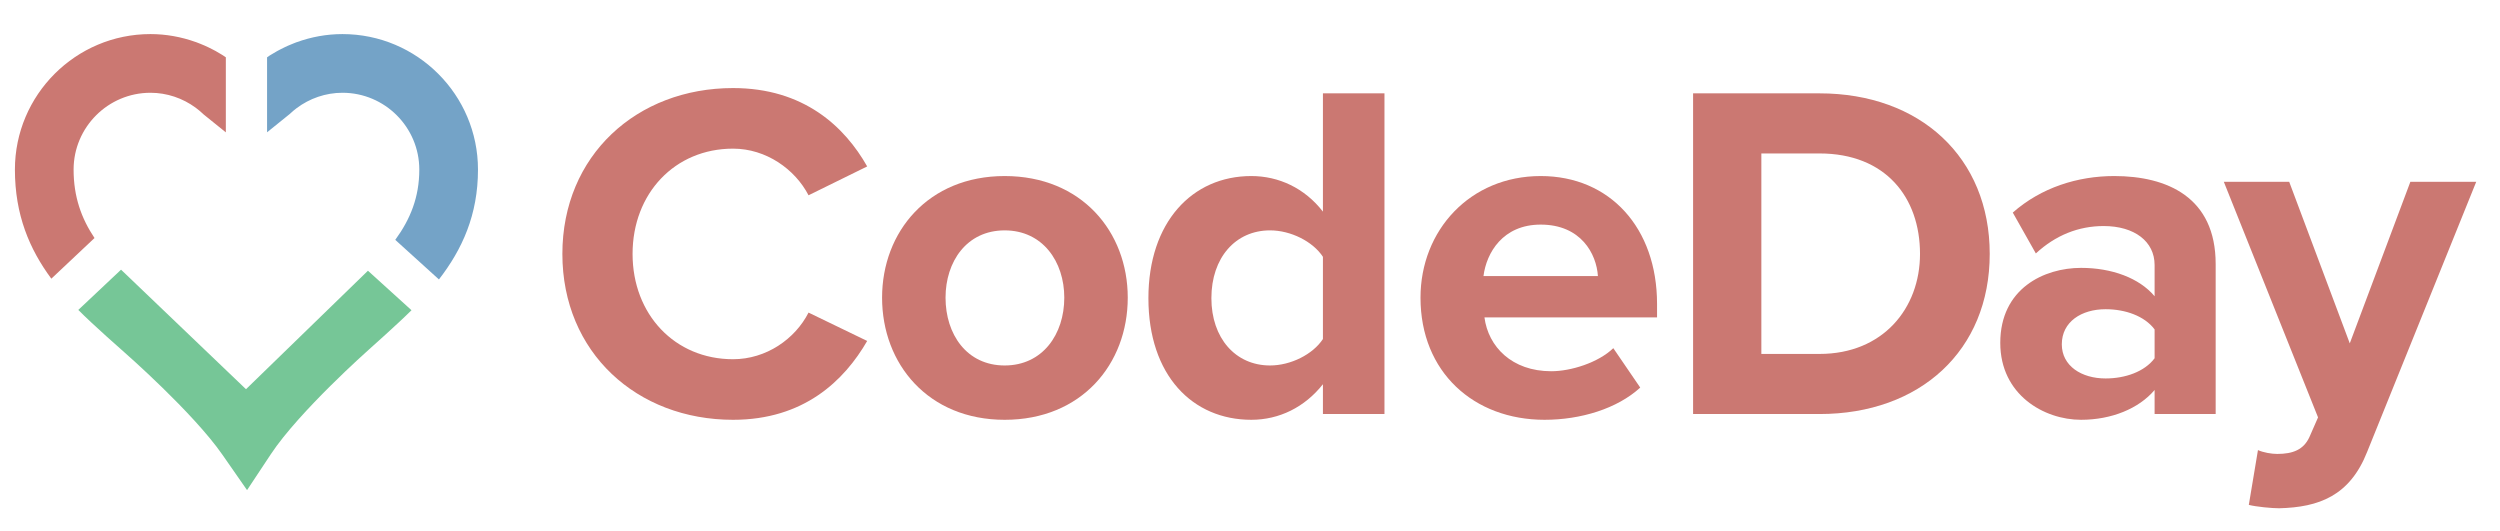 <?xml version="1.0" encoding="UTF-8" standalone="no"?>
<svg
   xmlns:dc="http://purl.org/dc/elements/1.1/"
   xmlns:cc="http://creativecommons.org/ns#"
   xmlns:rdf="http://www.w3.org/1999/02/22-rdf-syntax-ns#"
   xmlns:svg="http://www.w3.org/2000/svg"
   xmlns="http://www.w3.org/2000/svg"
   viewBox="0 0 532.5 113.125"
   height="113.125"
   width="532.5"
   xml:space="preserve"
   version="1.1"
   id="svg3390"><defs
     id="defs3394"><clipPath
       id="clipPath3404"
       clipPathUnits="userSpaceOnUse"><path
         id="path3406"
         d="m 0,90.5 426,0 L 426,0 0,0 0,90.5 Z" /></clipPath></defs><g
     transform="matrix(1.25,0,0,-1.25,0,113.125)"
     id="g3398"><g
       id="g3400"><g
         clip-path="url(#clipPath3404)"
         id="g3402"><g
           transform="translate(20.626,44.548)"
           id="g3408"><path
             id="path3410"
             style="fill:#76c697;fill-opacity:1;fill-rule:nonzero;stroke:none"
             d="m 0,0 -7.282,-6.859 c 2.445,-2.487 7.949,-7.311 7.949,-7.311 0,0 11.596,-10.159 16.598,-17.349 l 4.206,-6.044 4.067,6.138 c 4.831,7.291 16.664,17.785 16.664,17.785 0,0 5.023,4.461 7.291,6.731 L 42.071,-0.18 21.292,-20.368 0,0 Z" /></g><g
           transform="translate(58.355,84.692)"
           id="g3412"><path
             id="path3414"
             style="fill:#74a3c7;fill-opacity:1;fill-rule:nonzero;stroke:none"
             d="m 0,0 c -2.705,0 -5.342,-0.489 -7.814,-1.389 l 0,0.006 C -7.846,-1.395 -7.878,-1.409 -7.91,-1.421 -8.062,-1.477 -8.211,-1.54 -8.362,-1.6 c -0.309,-0.121 -0.616,-0.247 -0.919,-0.381 -0.172,-0.076 -0.342,-0.156 -0.512,-0.236 -0.289,-0.137 -0.575,-0.28 -0.858,-0.428 -0.155,-0.082 -0.311,-0.162 -0.465,-0.247 -0.367,-0.202 -0.727,-0.415 -1.082,-0.638 -0.059,-0.037 -0.121,-0.07 -0.179,-0.107 -0.16,-0.102 -0.312,-0.216 -0.469,-0.322 l 0,-12.777 3.876,3.129 c 0.368,0.348 0.752,0.678 1.156,0.981 2.223,1.667 4.955,2.626 7.814,2.626 7.221,0 13.095,-5.873 13.095,-13.09 0,-4.703 -1.529,-8.455 -4.096,-11.974 l 7.441,-6.745 c 3.975,5.131 6.655,11.012 6.655,18.719 C 23.095,-10.358 12.735,0 0,0" /></g><g
           transform="translate(34.663,71.029)"
           id="g3416"><path
             id="path3418"
             style="fill:#cb7872;fill-opacity:1;fill-rule:nonzero;stroke:none"
             d="m 0,0 3.82,-3.083 0,12.787 C 3.732,9.763 3.648,9.825 3.56,9.883 3.433,9.966 3.306,10.05 3.178,10.131 2.82,10.354 2.458,10.568 2.089,10.772 1.905,10.874 1.717,10.968 1.53,11.065 c -0.245,0.127 -0.491,0.252 -0.74,0.37 -0.209,0.099 -0.42,0.195 -0.632,0.288 -0.239,0.104 -0.48,0.203 -0.722,0.299 -0.215,0.086 -0.43,0.173 -0.648,0.253 -0.04,0.014 -0.078,0.032 -0.118,0.046 l 0,-0.007 c -2.438,0.873 -5.034,1.35 -7.696,1.35 -12.735,0 -23.096,-10.359 -23.096,-23.091 0,-7.704 2.478,-13.554 6.207,-18.589 l 7.357,6.929 c -2.248,3.363 -3.564,7.042 -3.564,11.66 0,7.219 5.875,13.091 13.096,13.091 2.808,0 5.495,-0.925 7.696,-2.539 C -0.922,0.826 -0.534,0.498 -0.161,0.153 -0.12,0.115 -0.078,0.078 -0.037,0.039 -0.024,0.027 -0.013,0.012 0,0" /></g><g
           transform="translate(95.829,47.23)"
           id="g3420"><path
             id="path3422"
             style="fill:#cb7872;fill-opacity:1;fill-rule:nonzero;stroke:none"
             d="M 0,0 C 0,16.794 12.698,28.264 29.083,28.264 41.126,28.264 48.09,21.71 51.94,14.91 L 41.946,9.995 c -2.294,4.424 -7.21,7.946 -12.863,7.946 -9.913,0 -17.122,-7.618 -17.122,-17.941 0,-10.322 7.209,-17.941 17.122,-17.941 5.653,0 10.569,3.441 12.863,7.946 l 9.994,-4.833 C 48.008,-21.628 41.126,-28.264 29.083,-28.264 12.698,-28.264 0,-16.794 0,0" /></g><g
           transform="translate(181.355,39.775)"
           id="g3424"><path
             id="path3426"
             style="fill:#cb7872;fill-opacity:1;fill-rule:nonzero;stroke:none"
             d="m 0,0 c 0,6.145 -3.687,11.469 -10.158,11.469 -6.473,0 -10.077,-5.324 -10.077,-11.469 0,-6.226 3.604,-11.551 10.077,-11.551 C -3.687,-11.551 0,-6.226 0,0 m -31.049,0 c 0,11.224 7.864,20.727 20.891,20.727 13.107,0 20.972,-9.503 20.972,-20.727 0,-11.306 -7.865,-20.809 -20.972,-20.809 -13.027,0 -20.891,9.503 -20.891,20.809" /></g><g
           transform="translate(225.427,32.73)"
           id="g3428"><path
             id="path3430"
             style="fill:#cb7872;fill-opacity:1;fill-rule:nonzero;stroke:none"
             d="m 0,0 0,14.009 c -1.721,2.621 -5.489,4.506 -9.012,4.506 -5.898,0 -9.995,-4.67 -9.995,-11.552 0,-6.799 4.097,-11.469 9.995,-11.469 3.523,0 7.291,1.884 9.012,4.506 m 0,-12.78 0,5.079 c -3.113,-3.932 -7.455,-6.062 -12.207,-6.062 -9.995,0 -17.531,7.537 -17.531,20.726 0,12.945 7.455,20.809 17.531,20.809 4.67,0 9.094,-2.048 12.207,-6.062 l 0,20.153 10.486,0 0,-54.643 -10.486,0 z" /></g><g
           transform="translate(262.535,52.228)"
           id="g3432"><path
             id="path3434"
             style="fill:#cb7872;fill-opacity:1;fill-rule:nonzero;stroke:none"
             d="m 0,0 c -6.472,0 -9.257,-4.833 -9.749,-8.766 l 19.498,0 C 9.503,-4.998 6.882,0 0,0 m -20.481,-12.453 c 0,11.47 8.438,20.727 20.481,20.727 11.797,0 19.826,-8.848 19.826,-21.792 l 0,-2.294 -29.411,0 c 0.655,-4.997 4.67,-9.175 11.388,-9.175 3.358,0 8.028,1.475 10.568,3.932 l 4.588,-6.717 C 13.026,-31.377 6.8,-33.261 0.655,-33.261 c -12.043,0 -21.136,8.11 -21.136,20.808" /></g><g
           transform="translate(327.17,47.23)"
           id="g3436"><path
             id="path3438"
             style="fill:#cb7872;fill-opacity:1;fill-rule:nonzero;stroke:none"
             d="m 0,0 c 0,9.667 -5.898,17.122 -17.122,17.122 l -9.913,0 0,-34.162 9.913,0 C -6.308,-17.04 0,-9.257 0,0 m -38.668,-27.281 0,54.644 21.546,0 C 0,27.363 11.879,16.467 11.879,0 11.879,-16.467 0,-27.281 -17.122,-27.281 l -21.546,0 z" /></g><g
           transform="translate(367.144,29.453)"
           id="g3440"><path
             id="path3442"
             style="fill:#cb7872;fill-opacity:1;fill-rule:nonzero;stroke:none"
             d="m 0,0 0,4.915 c -1.72,2.294 -4.997,3.441 -8.355,3.441 -4.097,0 -7.457,-2.13 -7.457,-5.981 0,-3.686 3.36,-5.816 7.457,-5.816 3.358,0 6.635,1.147 8.355,3.441 m 0,-9.503 0,4.096 c -2.703,-3.195 -7.373,-5.079 -12.534,-5.079 -6.308,0 -13.764,4.259 -13.764,13.108 0,9.257 7.456,12.779 13.764,12.779 5.243,0 9.913,-1.72 12.534,-4.833 l 0,5.325 c 0,4.014 -3.44,6.636 -8.684,6.636 -4.259,0 -8.192,-1.556 -11.551,-4.67 l -3.932,6.964 c 4.833,4.26 11.06,6.226 17.286,6.226 9.012,0 17.286,-3.605 17.286,-14.992 l 0,-25.56 -10.405,0 z" /></g><g
           transform="translate(384.756,13.805)"
           id="g3444"><path
             id="path3446"
             style="fill:#cb7872;fill-opacity:1;fill-rule:nonzero;stroke:none"
             d="m 0,0 c 0.901,-0.41 2.294,-0.655 3.277,-0.655 2.703,0 4.505,0.737 5.489,2.867 l 1.474,3.359 -16.056,40.143 11.141,0 10.322,-27.527 10.323,27.527 11.223,0 -18.596,-46.042 c -2.95,-7.455 -8.193,-9.421 -14.993,-9.585 -1.228,0 -3.85,0.246 -5.161,0.574 L 0,0 Z" /></g></g></g></g></svg>